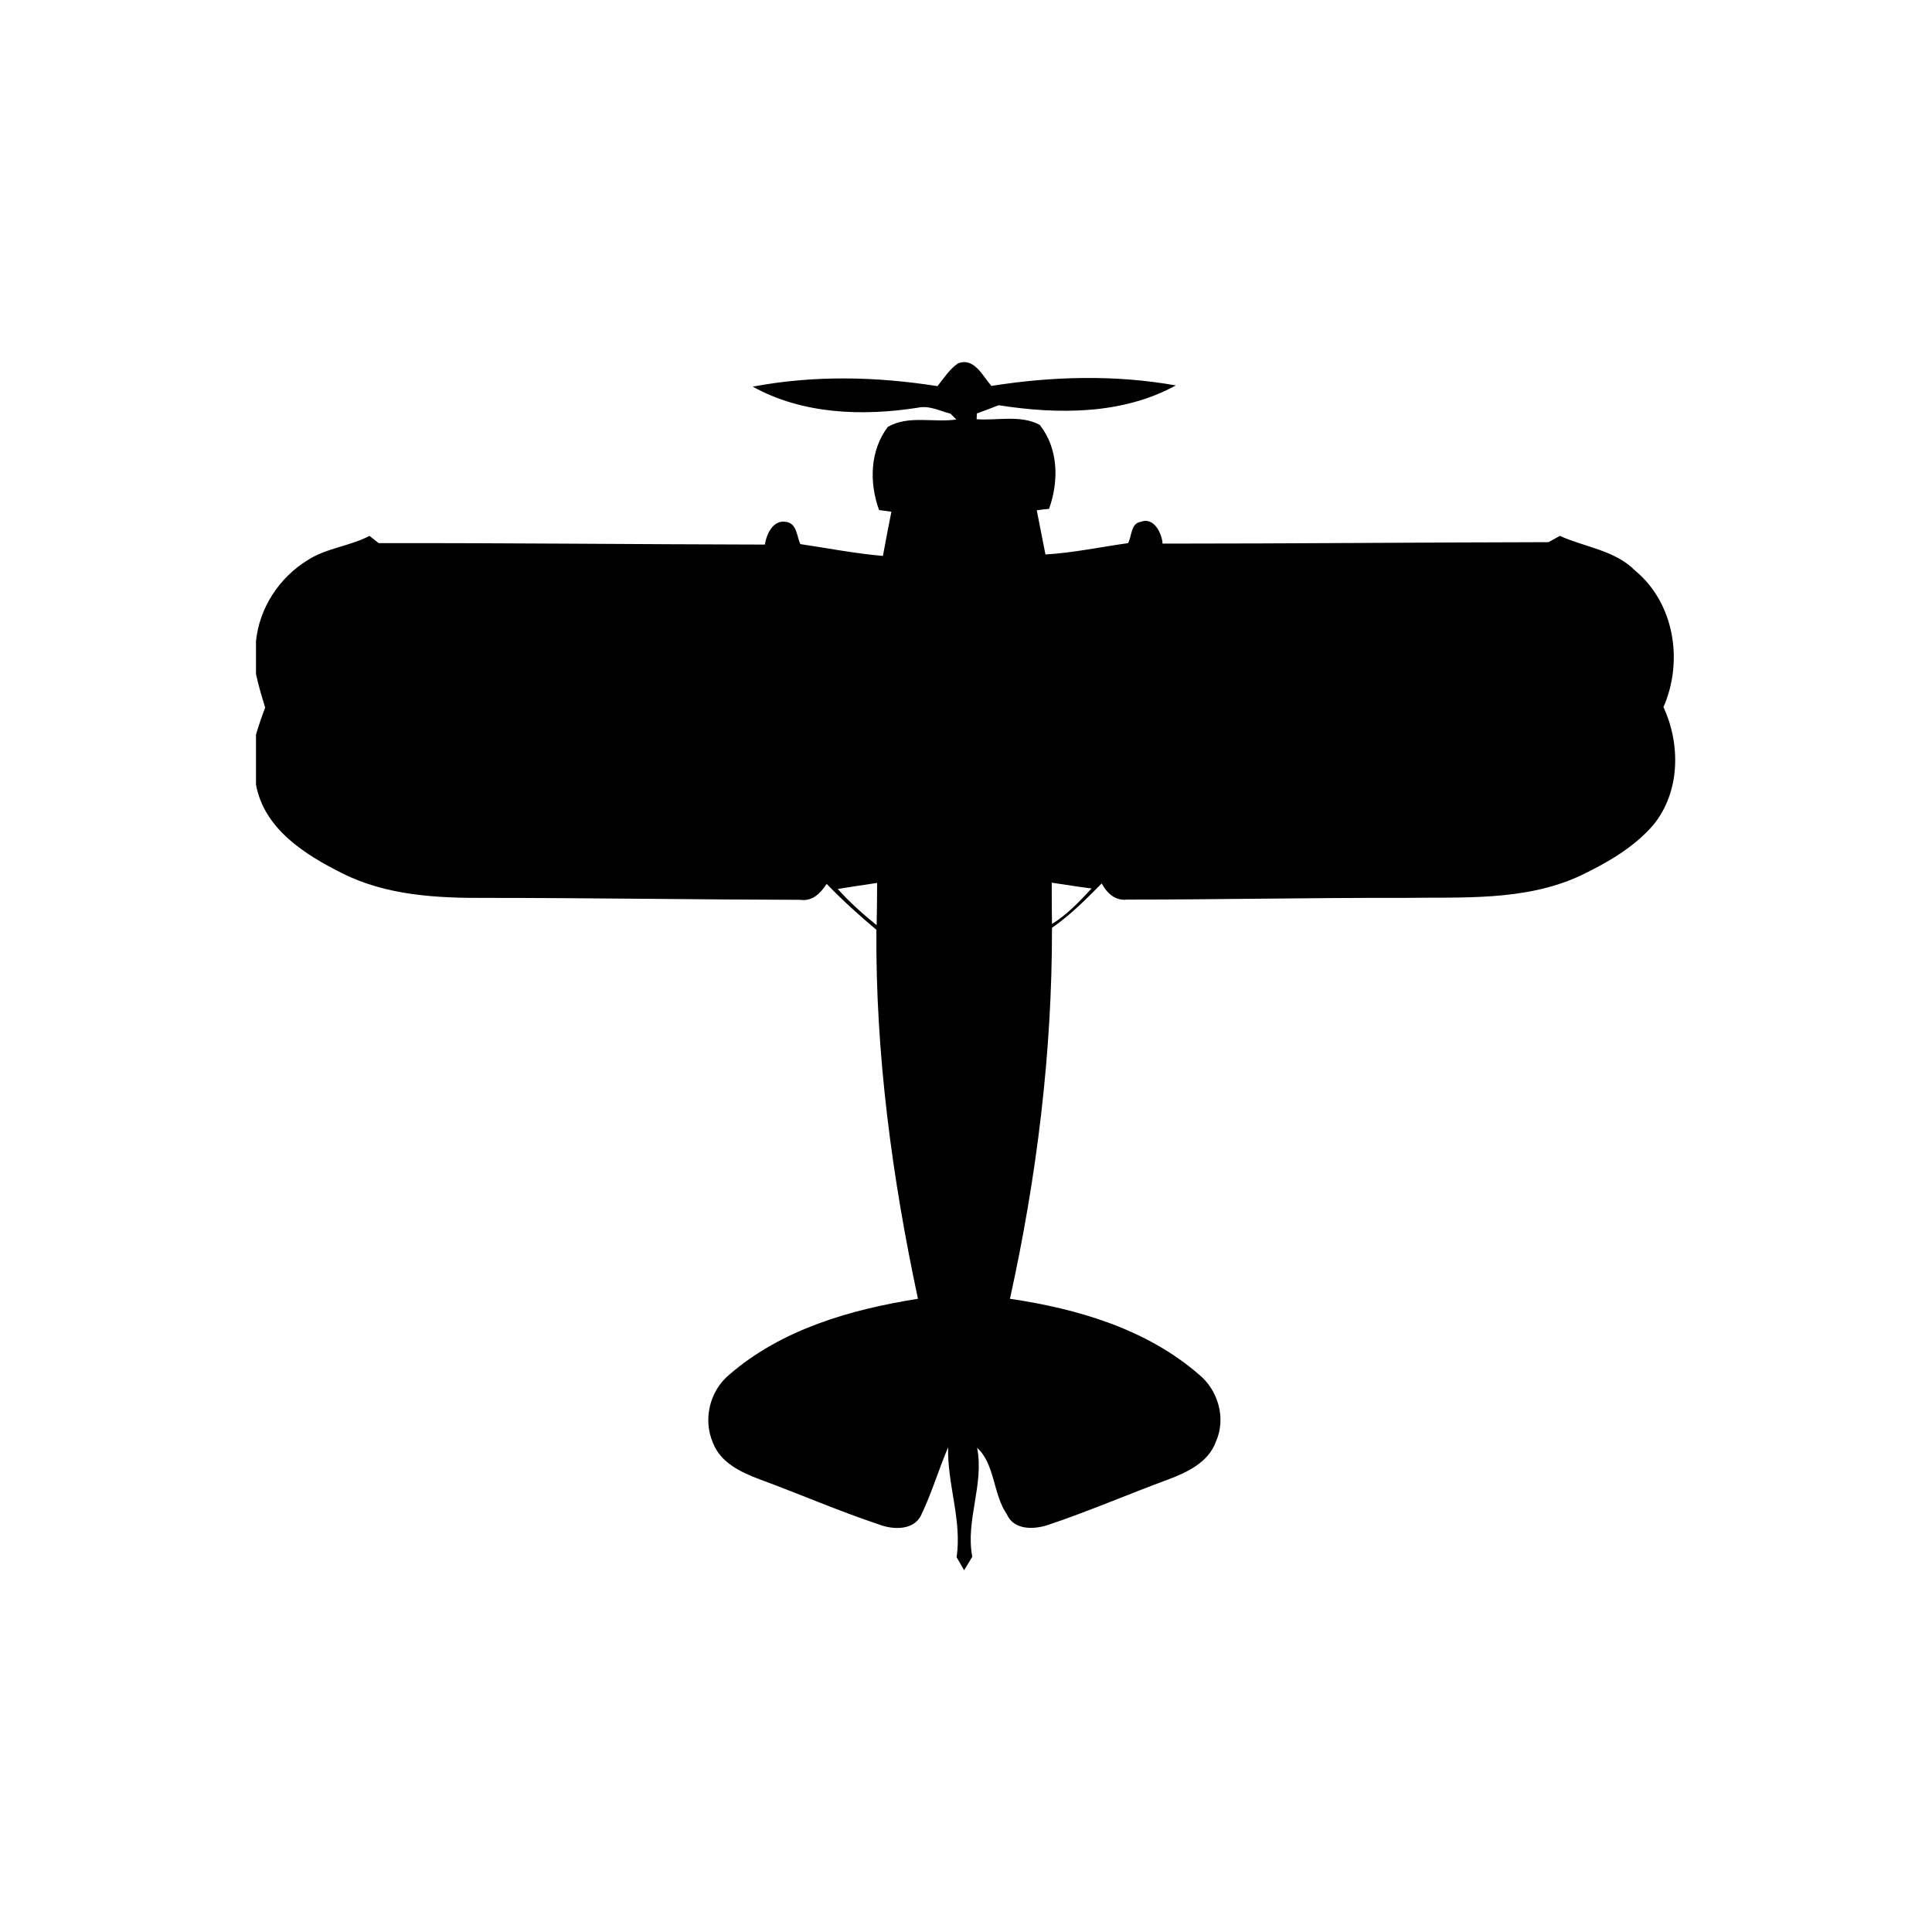 <?xml version="1.0" encoding="utf-8"?>
<!-- Generator: Adobe Illustrator 26.0.2, SVG Export Plug-In . SVG Version: 6.00 Build 0)  -->
<svg version="1.2" baseProfile="tiny" xmlns="http://www.w3.org/2000/svg" xmlns:xlink="http://www.w3.org/1999/xlink" x="0px"
	 y="0px" width="800px" height="800px" viewBox="0 0 800 800" overflow="visible" xml:space="preserve">
<g id="bg">
</g>
<g id="scans" display="none">
</g>
<g id="icons">
</g>
<g id="planes">
	<g>
		<g>
			<path d="M388.2,159.9c2.6-3.3,4.9-6.9,8.4-9.4c6.8-2.7,10.3,5.2,13.9,9.3c25.3-4,51.2-4.7,76.4-0.2c-22.3,12.2-48.9,12-73.4,8.2
				c-3,1.2-6,2.3-9,3.4l-0.1,2.4c8.6,0.6,18.2-1.9,26.1,2.3c7.8,9.8,8,23.3,3.9,34.8c-1.3,0.1-3.8,0.4-5.1,0.6
				c1.2,6.1,2.4,12.2,3.6,18.3c11.5-0.7,22.8-3.1,34.2-4.7c1.6-2.8,1.1-8.2,5.2-8.8c5.4-2.2,8.8,4.6,9.1,9
				c53.3,0,106.6-0.5,159.8-0.6c1.2-0.7,3.6-2,4.7-2.6c10.4,4.7,22.8,5.9,31.2,14.4c16.3,13.5,20,37.6,11.7,56.5
				c7.2,15.5,6.9,35.2-4.2,48.8c-8.1,9.4-19.2,15.7-30.2,21c-23.1,10.7-49,8.8-73.7,9.2c-38-0.1-76,0.7-114,0.7
				c-4.9,0.6-8.4-2.7-10.5-6.7c-6.5,6.6-13,13.1-20.6,18.4c0.1,51.7-6.3,103.2-17.4,153.6c27.9,4.1,56.5,12.5,78.2,31.3
				c8,6.5,11.4,18.2,7.1,27.8c-3.1,8.7-12,12.8-20,15.8c-16.5,6.1-32.7,13.1-49.4,18.7c-5.9,2-14.3,2.3-17.2-4.4
				c-5.7-8.2-4.9-20.8-12.3-27.5c3,15.2-4.9,30.1-2,45.1c-1.1,1.9-2.3,3.8-3.4,5.6c-0.8-1.4-2.3-4.1-3.1-5.4
				c2.3-15.2-3.9-30.2-3.5-45.5c-3.9,9.1-6.7,18.7-11,27.7c-2.9,6.8-11.7,6.5-17.5,4.3c-16.8-5.6-33.1-12.7-49.7-18.8
				c-7.7-2.9-16.1-6.9-19.2-15.1c-4.2-9.7-1.3-21.5,6.8-28.2c21.7-18.8,50.3-27,78.1-31.4c-10.7-50.2-17.6-101.4-17.2-152.8
				c-7.2-6-14.1-12.3-20.6-19c-2.5,3.8-5.8,7.3-10.8,6.6c-43.5-0.1-87.1-0.8-130.6-0.8c-20.1,0.1-40.9-1-59.2-10.2
				c-15.4-7.7-32.3-18.3-35.7-36.7v-20.7c1.1-3.8,2.4-7.5,3.8-11.2c-1.4-4.6-2.8-9.2-3.8-13.9v-13.6c1.4-13.8,9.6-26.3,21.3-33.5
				c7.8-5.1,17.5-5.8,25.7-10.1c0.9,0.7,2.8,2.2,3.8,3c53.3-0.1,106.6,0.5,159.9,0.6c0.7-4.3,3.4-10.4,8.8-9.4
				c4.5,0.6,4.4,6,5.9,9.2c11.4,1.7,22.7,3.9,34.2,4.9c1.1-6.1,2.3-12.2,3.5-18.3c-1.3-0.2-3.8-0.5-5.1-0.7
				c-4.1-11.3-3.8-24.6,3.6-34.4c8.4-5,19.1-1.7,28.4-3.1c-0.6-0.6-1.8-1.8-2.4-2.4c-4.4-1.1-8.8-3.5-13.4-2.5
				c-22.9,3.6-47.8,2.8-68.5-8.7C337.1,155.3,362.9,155.9,388.2,159.9z M435.5,365.5c0,5.7,0,11.4,0.1,17.1
				c6.3-3.9,11.4-9.3,16.4-14.7C446.4,367.2,441,366.3,435.5,365.5z M346.9,368.1c4.9,5.5,10.4,10.4,16.1,15
				c0.1-5.8,0.2-11.7,0.2-17.5C357.8,366.4,352.4,367.2,346.9,368.1z"/>
		</g>
	</g>
</g>
<g id="scratch">
</g>
</svg>
